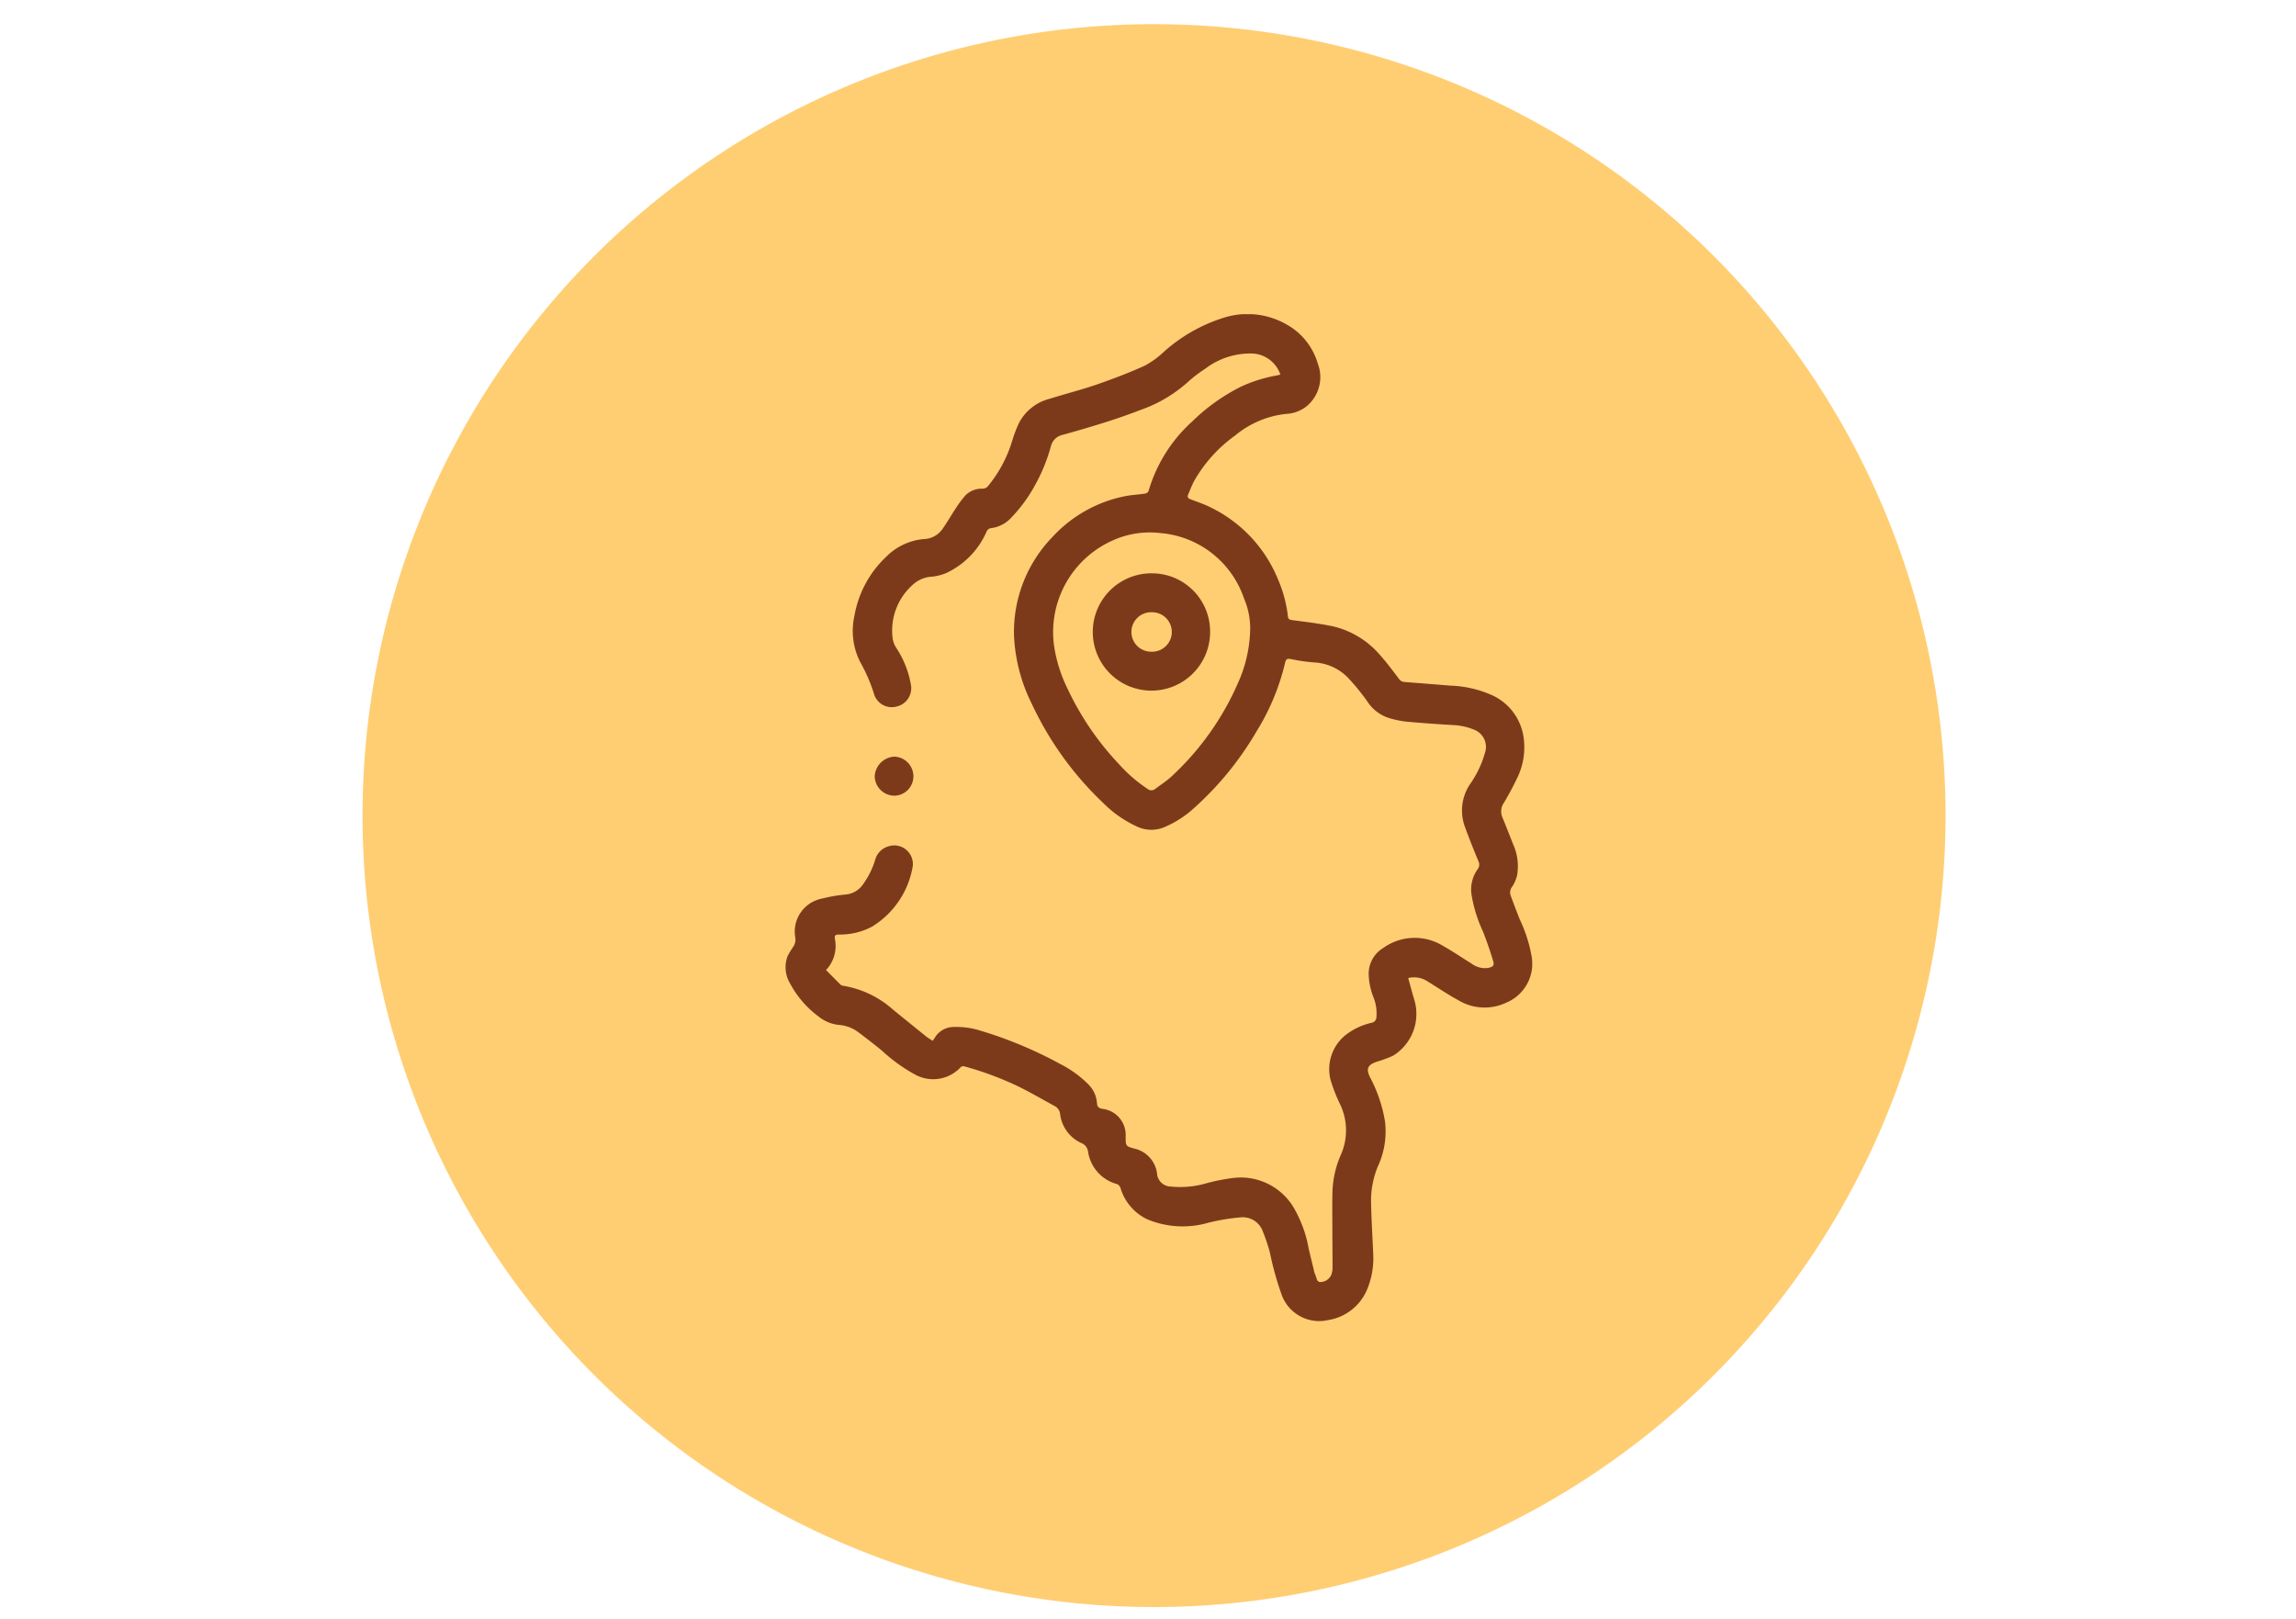 <svg xmlns="http://www.w3.org/2000/svg" xmlns:xlink="http://www.w3.org/1999/xlink" width="190" height="134" viewBox="0 0 190 134">
  <defs>
    <clipPath id="clip-path">
      <rect id="Rectangle_402355" data-name="Rectangle 402355" width="87" height="87" transform="translate(342 951)" fill="#7d3a1b" stroke="#707070" stroke-width="1"/>
    </clipPath>
    <clipPath id="clip-path-2">
      <rect id="Rectangle_402358" data-name="Rectangle 402358" width="61.794" height="83.333" fill="#7d3a1b"/>
    </clipPath>
  </defs>
  <g id="Group_1100680" data-name="Group 1100680" transform="translate(-330 -7019)">
    <rect id="Rectangle_402215" data-name="Rectangle 402215" width="190" height="134" transform="translate(330 7019)" fill="none"/>
    <g id="Group_1100287" data-name="Group 1100287" transform="translate(16 -507)">
      <g id="Grupo_156312" data-name="Grupo 156312" transform="translate(344 7528)">
        <path id="Elipse_5845" data-name="Elipse 5845" d="M65.5,0A65.5,65.5,0,1,1,0,65.5,65.5,65.5,0,0,1,65.5,0Z" transform="translate(0 0)" fill="#ffce73"/>
      </g>
      <g id="Mask_Group_1098715" data-name="Mask Group 1098715" transform="translate(24 6599)" clip-path="url(#clip-path)">
        <g id="Group_1100694" data-name="Group 1100694" transform="translate(355 953)">
          <g id="Group_1100693" data-name="Group 1100693" clip-path="url(#clip-path-2)">
            <path id="Path_880287" data-name="Path 880287" d="M51.534,54.947c.18.643.338,1.258.524,1.865a4.062,4.062,0,0,1-1.787,4.564,10.531,10.531,0,0,1-1.309.485c-.857.275-.932.654-.536,1.392a11.888,11.888,0,0,1,1.189,3.574,6.872,6.872,0,0,1-.6,3.72,7.442,7.442,0,0,0-.558,2.79c.023,1.491.12,2.981.183,4.472a6.72,6.72,0,0,1-.5,2.889,4.206,4.206,0,0,1-3.255,2.555,3.3,3.3,0,0,1-3.846-2.159,25.737,25.737,0,0,1-.954-3.441,14.483,14.483,0,0,0-.576-1.72,1.764,1.764,0,0,0-1.869-1.182A17.137,17.137,0,0,0,35,75.191a7.612,7.612,0,0,1-5.075-.288,4.185,4.185,0,0,1-2.2-2.581.539.539,0,0,0-.28-.326,3.273,3.273,0,0,1-2.4-2.66.911.911,0,0,0-.589-.751,3.028,3.028,0,0,1-1.725-2.357.853.853,0,0,0-.42-.672c-.984-.536-1.952-1.1-2.953-1.6a26.767,26.767,0,0,0-4.508-1.69.33.33,0,0,0-.391.1,3.113,3.113,0,0,1-3.625.623,13.573,13.573,0,0,1-2.854-2.041c-.654-.534-1.323-1.051-2-1.559a3.076,3.076,0,0,0-1.608-.572,3.171,3.171,0,0,1-1.6-.665A8.2,8.2,0,0,1,.4,55.426a2.617,2.617,0,0,1-.224-2.3A7.6,7.6,0,0,1,.679,52.3a1.286,1.286,0,0,0,.142-.416A1.364,1.364,0,0,0,.8,51.53a2.783,2.783,0,0,1,2.216-3.162,12.729,12.729,0,0,1,1.934-.336A1.934,1.934,0,0,0,6.4,47.211a6.791,6.791,0,0,0,1.037-2.1,1.6,1.6,0,0,1,1.2-1.1,1.538,1.538,0,0,1,1.888,1.719,7.259,7.259,0,0,1-3.363,4.96,5.663,5.663,0,0,1-2.756.653c-.27.01-.358.061-.316.36a2.894,2.894,0,0,1-.734,2.578c.4.4.795.807,1.2,1.206a.452.452,0,0,0,.246.1,8.159,8.159,0,0,1,4.106,1.977c.9.731,1.806,1.467,2.713,2.195.169.136.359.245.553.376a1.868,1.868,0,0,0,.152-.2,1.823,1.823,0,0,1,1.622-.942,6.539,6.539,0,0,1,2.174.3,34.43,34.43,0,0,1,6.61,2.76A9.08,9.08,0,0,1,25,63.676a2.466,2.466,0,0,1,.777,1.6c.016.307.134.448.481.495a2.176,2.176,0,0,1,1.893,2.273c0,.782-.008.822.728,1.013a2.433,2.433,0,0,1,1.882,2.174,1.158,1.158,0,0,0,1.121.966,7.686,7.686,0,0,0,2.892-.254,15.867,15.867,0,0,1,2.392-.468A5.1,5.1,0,0,1,42,73.846a10.333,10.333,0,0,1,1.3,3.5c.132.571.273,1.14.413,1.708a2.006,2.006,0,0,0,.145.484c.113.207.073.564.428.564a1,1,0,0,0,.906-.663,1.98,1.98,0,0,0,.08-.5c0-1.054-.013-2.108-.016-3.162,0-1.084-.02-2.169.012-3.252a8.189,8.189,0,0,1,.7-2.972,5,5,0,0,0-.056-4.13,13.54,13.54,0,0,1-.811-2.072,3.623,3.623,0,0,1,1.231-3.676A5.363,5.363,0,0,1,48.5,58.648.473.473,0,0,0,48.9,58.2a3.577,3.577,0,0,0-.253-1.694,5.509,5.509,0,0,1-.382-1.8,2.481,2.481,0,0,1,1.208-2.256,4.462,4.462,0,0,1,4.978-.145c.782.431,1.516.948,2.28,1.412a1.866,1.866,0,0,0,1.425.387c.416-.1.52-.2.4-.6-.249-.814-.524-1.622-.838-2.413a11.641,11.641,0,0,1-.947-3.063,2.87,2.87,0,0,1,.49-2.067.616.616,0,0,0,.085-.678c-.381-.927-.757-1.857-1.1-2.8a3.9,3.9,0,0,1,.46-3.667A8.566,8.566,0,0,0,57.886,36.3a1.524,1.524,0,0,0-.92-1.918,5,5,0,0,0-1.584-.367c-1.329-.078-2.657-.168-3.983-.29a7.909,7.909,0,0,1-1.456-.3,3.342,3.342,0,0,1-1.788-1.364A17.67,17.67,0,0,0,46.54,30.08a4.2,4.2,0,0,0-2.85-1.26,15.863,15.863,0,0,1-1.885-.278c-.267-.049-.391,0-.452.278A19,19,0,0,1,39,34.5a26.269,26.269,0,0,1-5.2,6.385,8.633,8.633,0,0,1-2.392,1.548,2.774,2.774,0,0,1-2.228.014,9.573,9.573,0,0,1-2.88-1.986,27.089,27.089,0,0,1-5.926-8.232,14,14,0,0,1-1.461-5.587,11.289,11.289,0,0,1,3.184-8.206,11.1,11.1,0,0,1,5.92-3.355c.57-.122,1.161-.142,1.739-.231a.405.405,0,0,0,.288-.209,12.441,12.441,0,0,1,3.615-5.76,15.872,15.872,0,0,1,4.063-2.894,12.013,12.013,0,0,1,2.947-.916c.1-.02.191-.048.285-.072a2.571,2.571,0,0,0-2.2-1.735,6.11,6.11,0,0,0-4.012,1.25,11.184,11.184,0,0,0-1.51,1.163,11.581,11.581,0,0,1-3.89,2.264c-2.082.811-4.225,1.435-6.373,2.041a1.271,1.271,0,0,0-.993.909,14.391,14.391,0,0,1-1.376,3.355,12.408,12.408,0,0,1-1.927,2.607,2.708,2.708,0,0,1-1.632.852.489.489,0,0,0-.414.322,6.734,6.734,0,0,1-3.352,3.411,4.293,4.293,0,0,1-1.177.289,2.513,2.513,0,0,0-1.582.684,5.057,5.057,0,0,0-1.645,4.435,1.888,1.888,0,0,0,.278.741A8.019,8.019,0,0,1,10.39,30.72,1.558,1.558,0,0,1,9.2,32.472a1.532,1.532,0,0,1-1.879-1.06,13.327,13.327,0,0,0-1.119-2.587A5.675,5.675,0,0,1,5.7,25a8.769,8.769,0,0,1,2.6-4.889,5.013,5.013,0,0,1,3.165-1.5,1.939,1.939,0,0,0,1.505-.8c.415-.579.763-1.207,1.159-1.8a9.147,9.147,0,0,1,.767-1.018,1.9,1.9,0,0,1,1.434-.55.6.6,0,0,0,.4-.178,10.737,10.737,0,0,0,2.013-3.725,11.235,11.235,0,0,1,.564-1.5,3.946,3.946,0,0,1,2.561-2.038c1.295-.412,2.618-.739,3.9-1.183,1.349-.466,2.687-.977,3.985-1.566a7.582,7.582,0,0,0,1.6-1.175A13.445,13.445,0,0,1,36.16.33a6.508,6.508,0,0,1,5.326.533,5.431,5.431,0,0,1,2.56,3.213,3.133,3.133,0,0,1-.925,3.551,2.969,2.969,0,0,1-1.71.629A7.929,7.929,0,0,0,37.2,10.05a11.807,11.807,0,0,0-3.372,3.739c-.2.363-.338.76-.506,1.141-.088.2-.012.311.184.386.519.2,1.049.373,1.548.614a11.411,11.411,0,0,1,5.7,6.008A10.73,10.73,0,0,1,41.577,25c.023.216.107.287.333.317,1.092.144,2.189.274,3.268.491a7.279,7.279,0,0,1,3.986,2.362c.573.631,1.08,1.325,1.6,2.005a.592.592,0,0,0,.463.266c1.258.1,2.517.194,3.774.3a9.2,9.2,0,0,1,3.27.707,4.532,4.532,0,0,1,2.8,3.5,5.761,5.761,0,0,1-.491,3.378c-.34.716-.713,1.421-1.121,2.1a1.256,1.256,0,0,0-.126,1.232c.315.75.6,1.51.906,2.265a4.412,4.412,0,0,1,.3,2.539,2.9,2.9,0,0,1-.4.917.768.768,0,0,0-.14.7q.368,1.006.76,2a11.785,11.785,0,0,1,1.013,3.229,3.49,3.49,0,0,1-2.131,3.674,4.194,4.194,0,0,1-3.972-.211c-.88-.479-1.712-1.044-2.565-1.571a2.047,2.047,0,0,0-1.573-.257M38.456,25.958a6.292,6.292,0,0,0-.515-2.441,8,8,0,0,0-6.908-5.4,7.469,7.469,0,0,0-4.039.649,8.3,8.3,0,0,0-4.77,8.659,12.04,12.04,0,0,0,1.143,3.621,23.637,23.637,0,0,0,4.26,6.223,12.015,12.015,0,0,0,2.342,2.022.492.492,0,0,0,.627,0c.441-.337.918-.634,1.324-1.01a23.043,23.043,0,0,0,5.517-7.737,11.3,11.3,0,0,0,1.02-4.587" transform="translate(0 0)" fill="#7d3a1b"/>
            <path id="Path_880288" data-name="Path 880288" d="M30.83,154.517a1.719,1.719,0,0,1,1.62-1.632,1.631,1.631,0,0,1,1.582,1.614,1.6,1.6,0,0,1-1.6,1.618,1.639,1.639,0,0,1-1.6-1.6" transform="translate(-23.446 -116.266)" fill="#7d3a1b"/>
            <path id="Path_880289" data-name="Path 880289" d="M115.877,94.4a4.855,4.855,0,1,1-4.753-4.868,4.816,4.816,0,0,1,4.753,4.868M111.02,96.02a1.634,1.634,0,1,0,.031-3.267,1.634,1.634,0,1,0-.031,3.267" transform="translate(-80.737 -68.084)" fill="#7d3a1b"/>
          </g>
        </g>
      </g>
    </g>
  </g>
</svg>

